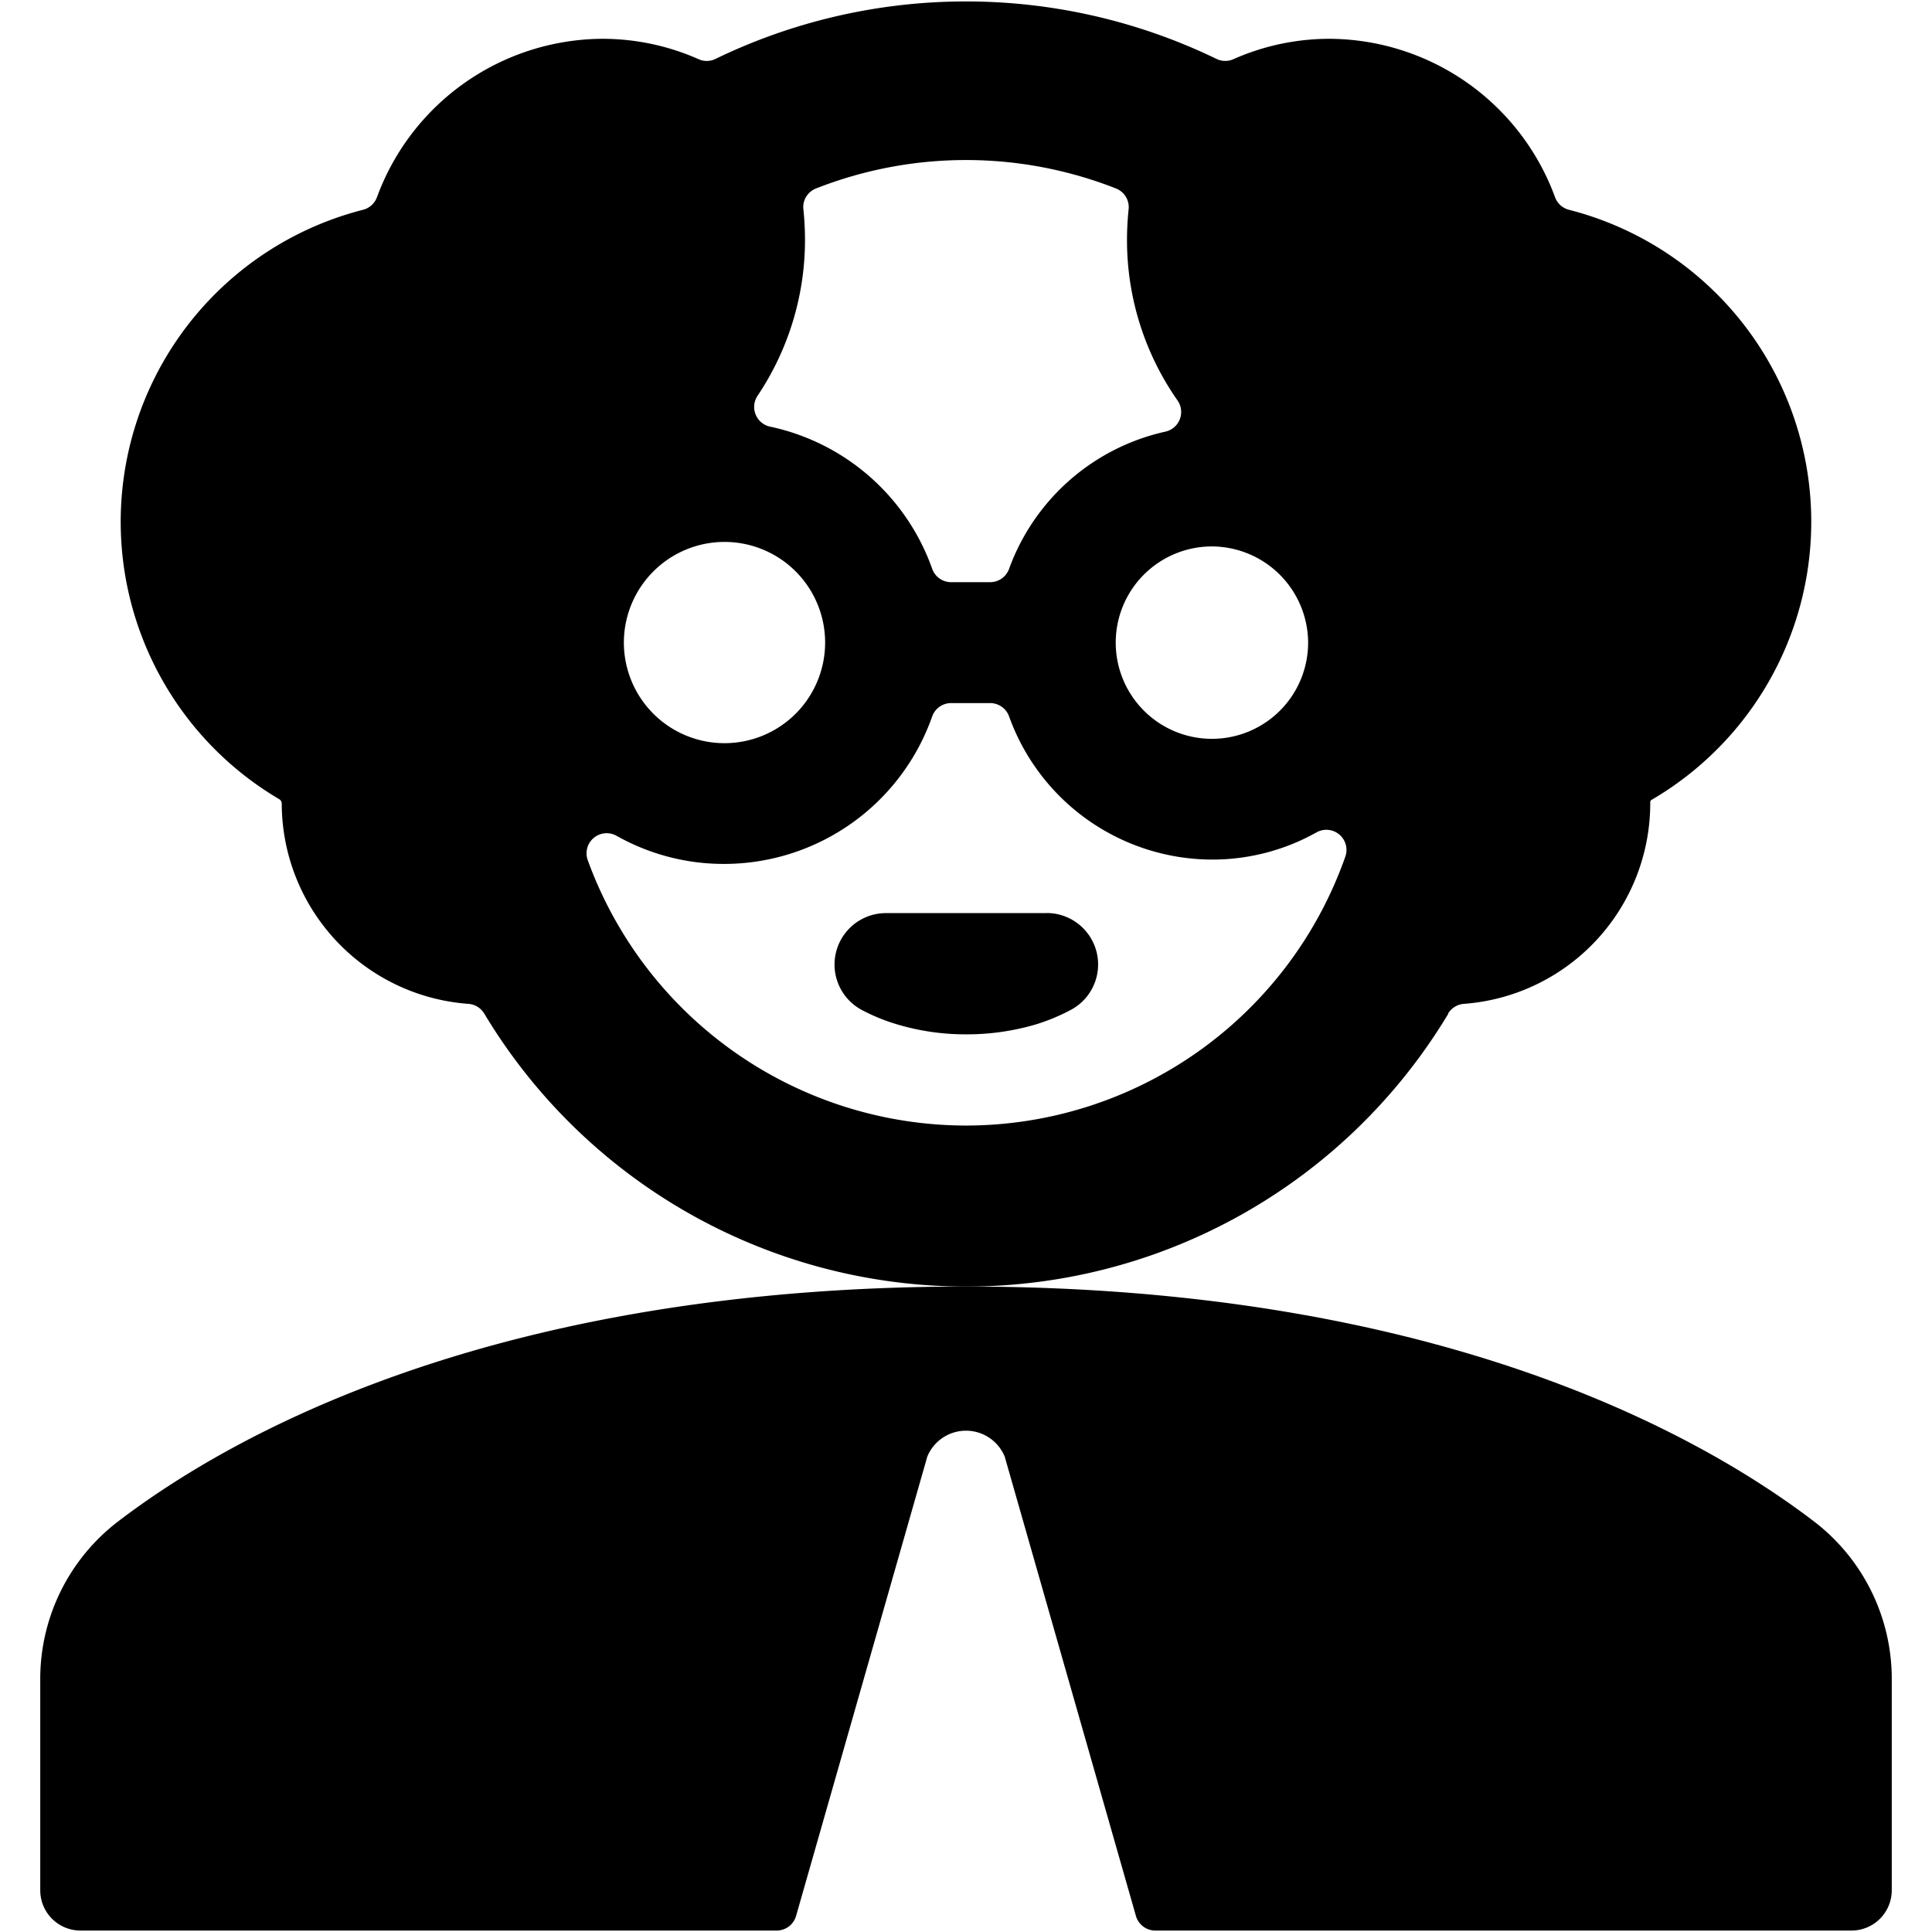 <svg xmlns="http://www.w3.org/2000/svg" viewBox="0 0 24 24"><title>old-people-man-1</title><path d="M17.989,12.59a.252.252,0,0,1,.2-.12A2.5,2.5,0,0,0,20.5,9.982V9.964a.033.033,0,0,1,.015-.027A4,4,0,0,0,19.49,2.606a.25.25,0,0,1-.173-.157A3,3,0,0,0,16.5.482a2.949,2.949,0,0,0-1.18.254.249.249,0,0,1-.21-.005,7.137,7.137,0,0,0-6.22,0,.245.245,0,0,1-.21.005A2.949,2.949,0,0,0,7.5.482,3,3,0,0,0,4.683,2.449a.25.25,0,0,1-.173.157A4,4,0,0,0,3.469,9.928a.063.063,0,0,1,.031.054A2.5,2.5,0,0,0,5.815,12.47a.252.252,0,0,1,.2.12,6.983,6.983,0,0,0,11.978,0ZM16.25,7.982a1.195,1.195,0,1,1-1.194-1.194A1.2,1.2,0,0,1,16.25,7.982Zm-2.385-5.64a.249.249,0,0,1,.155.259,3.68,3.68,0,0,0-.02.381,3.47,3.47,0,0,0,.628,1.993.25.25,0,0,1-.151.387,2.685,2.685,0,0,0-1.942,1.705.25.25,0,0,1-.235.165h-.485a.249.249,0,0,1-.235-.166A2.742,2.742,0,0,0,9.567,5.3a.25.25,0,0,1-.156-.384A3.475,3.475,0,0,0,10,2.982,3.715,3.715,0,0,0,9.98,2.6a.248.248,0,0,1,.155-.258A5.09,5.09,0,0,1,13.865,2.342ZM9,6.732a1.25,1.25,0,1,1-1.25,1.25A1.251,1.251,0,0,1,9,6.732Zm3,7.25a5.006,5.006,0,0,1-4.7-3.3.25.25,0,0,1,.358-.3A2.711,2.711,0,0,0,9,10.732,2.742,2.742,0,0,0,11.58,8.9a.249.249,0,0,1,.235-.166H12.3a.25.25,0,0,1,.235.165,2.686,2.686,0,0,0,2.521,1.779,2.644,2.644,0,0,0,1.3-.339.25.25,0,0,1,.357.3A5,5,0,0,1,12,13.982Z"/><path d="M23.5,20.876a2.462,2.462,0,0,0-.967-1.977C21.106,17.81,17.839,15.982,12,15.982S2.894,17.81,1.467,18.9A2.462,2.462,0,0,0,.5,20.876v2.606a.5.5,0,0,0,.5.5H9.648a.251.251,0,0,0,.241-.181l1.63-5.706a.52.52,0,0,1,.962,0l1.63,5.706a.251.251,0,0,0,.241.181H23a.5.5,0,0,0,.5-.5Z"/><path d="M13,11.343H11a.639.639,0,0,0-.3,1.2,2.354,2.354,0,0,0,.434.179,2.964,2.964,0,0,0,.869.127,3.024,3.024,0,0,0,.87-.125,2.444,2.444,0,0,0,.435-.182.639.639,0,0,0-.3-1.2Z"/></svg>